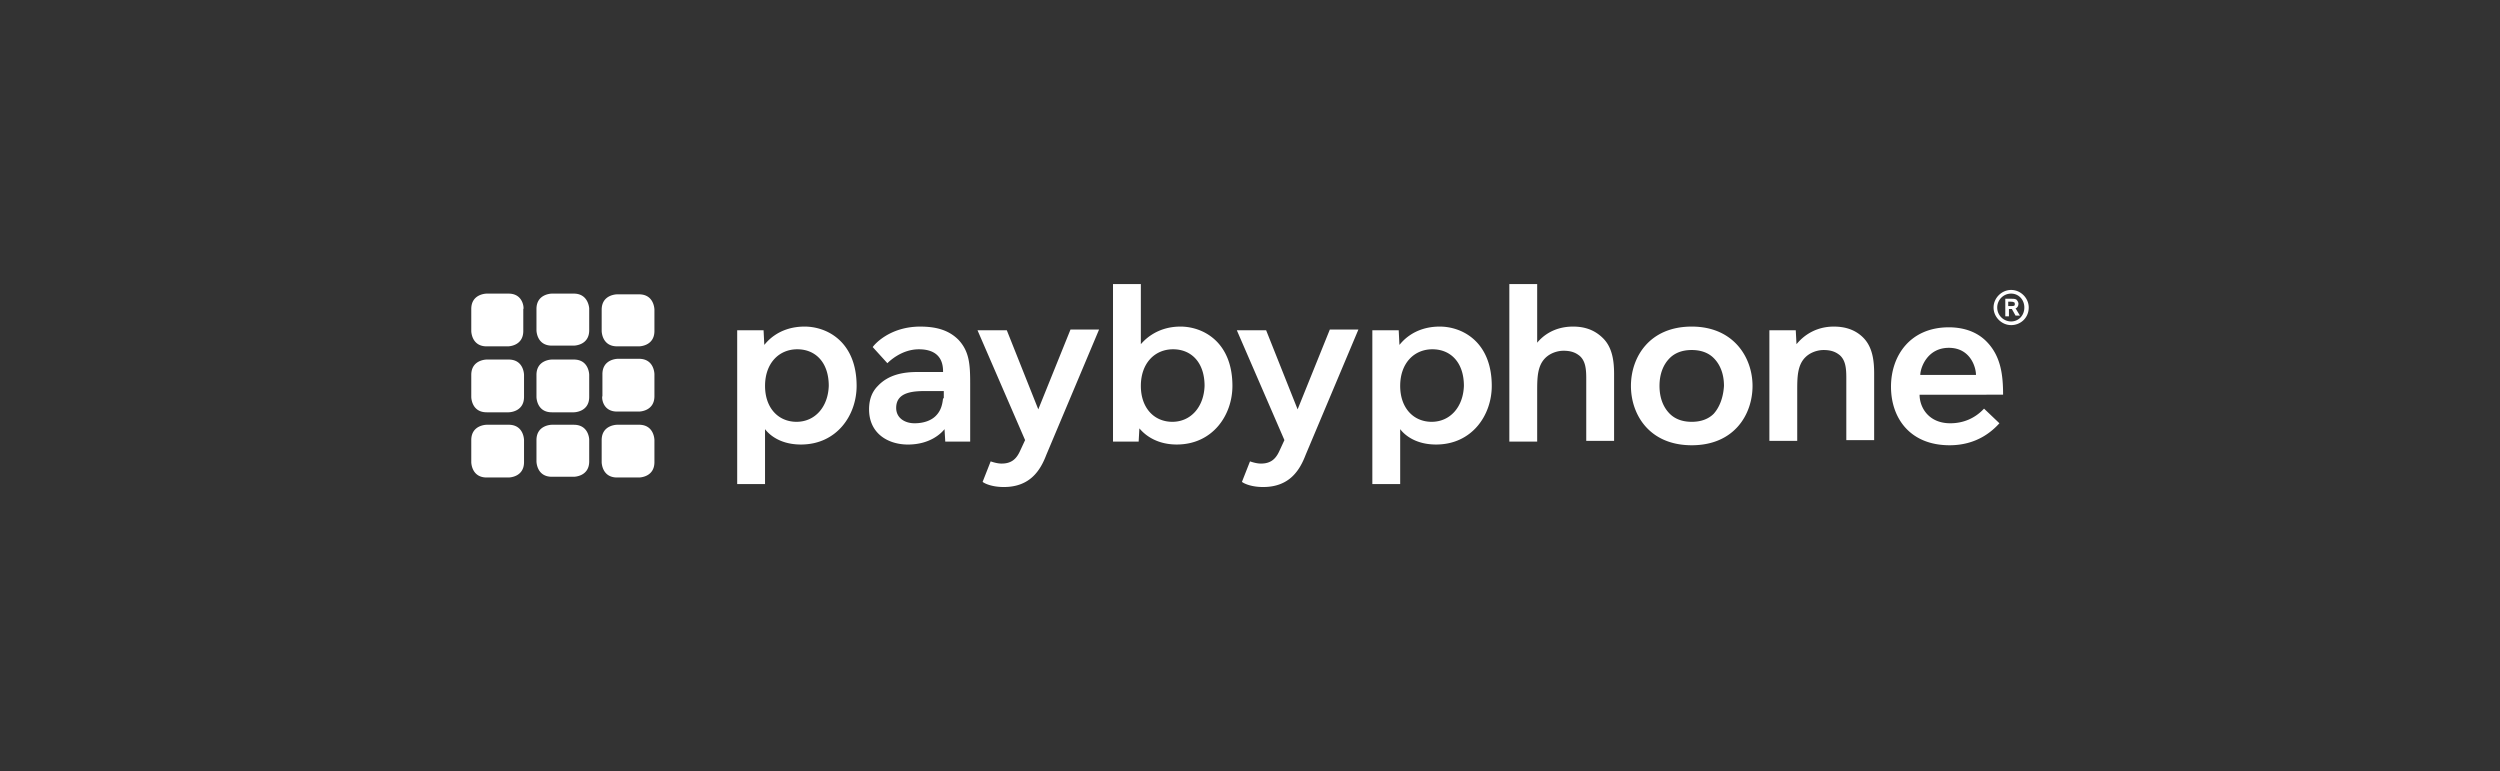 <svg xmlns="http://www.w3.org/2000/svg" viewBox="-241 259 308 95"><rect x="-241" y="259" width="308" height="95" fill="#333333" stroke="none"/><g fill="#FFF"><path d="M-142.325 313.765zM-113.083 309.433l-3.88-9.747h-3.61l5.865 13.538c-.09.18-.542 1.173-.632 1.354-.45.993-1.083 1.534-2.256 1.534-.542 0-1.083-.18-1.354-.27l-.993 2.526c.36.27 1.264.632 2.617.632 3.25 0 4.513-2.076 5.235-3.97l6.497-15.434h-3.52l-3.97 9.837zM-141.874 299.235c-3.34 0-4.783 2.076-4.964 2.256l-.09-1.804h-3.25v18.953h3.43v-6.77c.272.36 1.535 1.895 4.423 1.895 4.422 0 6.86-3.61 6.86-7.22 0-5.415-3.61-7.31-6.41-7.31zm-.992 11.732c-2.256 0-3.88-1.715-3.88-4.422 0-2.798 1.714-4.513 3.97-4.513 2.256 0 3.88 1.625 3.88 4.513-.09 2.617-1.714 4.422-3.97 4.422zM-127.614 299.235c-3.88 0-5.776 2.347-5.866 2.527l1.805 1.986c.18-.18 1.715-1.715 3.88-1.715 1.716 0 2.98.722 2.98 2.708v.09h-3.16c-1.625 0-3.52.272-4.874 1.716-.63.632-1.082 1.534-1.082 2.888 0 2.978 2.347 4.332 4.783 4.332 2.8 0 4.153-1.444 4.514-1.895l.09 1.535h3.07v-7.13c0-2.347-.09-3.97-1.445-5.415-1.084-1.084-2.528-1.625-4.694-1.625zm2.798 8.844c-.09.81-.27 1.533-.903 2.165-.54.542-1.443.903-2.616.903s-2.256-.632-2.256-1.895c0-2.076 2.347-2.076 3.88-2.076h1.987v.903h-.09zM-81.134 309.433l-3.88-9.747h-3.61l5.865 13.538c-.09.18-.54 1.173-.63 1.354-.452.993-1.084 1.534-2.257 1.534-.542 0-1.083-.18-1.354-.27l-.994 2.526c.36.27 1.264.632 2.617.632 3.25 0 4.513-2.076 5.235-3.97l6.498-15.434h-3.52l-3.97 9.837zM-95.574 299.235c-3.16 0-4.693 1.986-4.874 2.166V294h-3.43v19.404h3.16l.09-1.625c.18.18 1.533 1.985 4.602 1.985 4.422 0 6.86-3.61 6.86-7.22 0-5.415-3.61-7.31-6.408-7.31zm-.993 11.732c-2.256 0-3.88-1.715-3.88-4.422 0-2.798 1.714-4.513 3.97-4.513 2.256 0 3.88 1.625 3.88 4.513-.09 2.617-1.713 4.422-3.97 4.422zM-47.2 299.235c-2.616 0-3.97 1.444-4.42 1.986V294h-3.43v19.404h3.43v-6.137c0-1.625 0-3.16.992-4.152.632-.632 1.534-.903 2.256-.903.993 0 1.534.27 1.986.632.722.632.812 1.625.812 2.798v7.67h3.43V305.1c0-1.534-.18-3.25-1.354-4.422-1.083-1.082-2.347-1.443-3.7-1.443zM-32.578 299.235c-5.235 0-7.49 3.79-7.49 7.31 0 3.52 2.255 7.31 7.49 7.31s7.49-3.79 7.49-7.31c0-3.52-2.345-7.31-7.49-7.31zm2.708 10.74c-.632.632-1.534.993-2.708.993-1.173 0-2.076-.36-2.708-.993-.812-.812-1.264-1.986-1.264-3.43 0-1.444.45-2.617 1.264-3.43.632-.632 1.534-.993 2.708-.993 1.173 0 2.076.36 2.708.993.812.812 1.264 1.986 1.264 3.43-.09 1.444-.542 2.617-1.264 3.43zM5.78 307.628c0-2.437-.27-4.783-2.076-6.588-1.444-1.444-3.34-1.715-4.603-1.715-4.782 0-7.13 3.52-7.13 7.31 0 3.88 2.348 7.22 7.22 7.22 3.34 0 5.236-1.715 6.138-2.708l-1.895-1.805c-1.083 1.173-2.527 1.805-4.152 1.805-2.707 0-3.79-1.986-3.79-3.52H5.78zm-6.68-5.776c2.618 0 3.34 2.347 3.34 3.34h-6.86c0-.813.813-3.34 3.52-3.34zM-15.07 299.235c-2.977 0-4.42 1.986-4.602 2.166l-.09-1.714h-3.25v13.628h3.43v-6.137c0-1.625 0-3.16.994-4.152.632-.632 1.534-.903 2.256-.903.993 0 1.534.27 1.986.632.722.632.812 1.625.812 2.798v7.67h3.43v-8.212c0-1.534-.18-3.25-1.354-4.422-.993-.992-2.257-1.353-3.61-1.353zM-63.625 299.235c-3.34 0-4.783 2.076-4.964 2.256l-.09-1.804h-3.248v18.953h3.43v-6.77c.27.36 1.534 1.895 4.422 1.895 4.422 0 6.86-3.61 6.86-7.22 0-5.415-3.61-7.31-6.41-7.31zm-.992 11.732c-2.256 0-3.88-1.715-3.88-4.422 0-2.798 1.714-4.513 3.97-4.513 2.256 0 3.88 1.625 3.88 4.513-.09 2.617-1.714 4.422-3.97 4.422zM-178.336 295.173h-2.708s-1.895 0-1.895 1.895v2.708s0 1.895 1.896 1.895h2.617s1.895 0 1.895-1.894v-2.708c.092.09.092-1.895-1.804-1.895zM-170.303 311.33h-2.708s-1.896 0-1.896 1.894v2.617s0 1.896 1.895 1.896h2.707s1.895 0 1.895-1.895v-2.707c0 .09 0-1.804-1.895-1.804zM-178.336 311.33h-2.708s-1.895 0-1.895 1.894v2.708s0 1.895 1.896 1.895h2.708s1.895 0 1.895-1.895v-2.708s0-1.895-1.896-1.895zM-164.978 301.67h2.708s1.895 0 1.895-1.894v-2.617s0-1.896-1.895-1.896h-2.708s-1.895 0-1.895 1.895v2.616s0 1.895 1.895 1.895zM-170.303 303.296h-2.708s-1.896 0-1.896 1.895v2.71s0 1.894 1.895 1.894h2.707s1.895 0 1.895-1.895v-2.71s0-1.894-1.895-1.894zM-178.336 303.296h-2.708s-1.895 0-1.895 1.895v2.71s0 1.894 1.896 1.894h2.708s1.895 0 1.895-1.895v-2.71s0-1.894-1.896-1.894zM-164.978 309.704h2.708s1.895 0 1.895-1.895v-2.71s0-1.894-1.895-1.894h-2.617s-1.895 0-1.895 1.895v2.71c-.092 0-.092 1.894 1.804 1.894zM-170.303 295.173h-2.708s-1.896 0-1.896 1.895v2.617s0 1.895 1.895 1.895h2.707s1.895 0 1.895-1.895v-2.708c0 .182 0-1.804-1.895-1.804zM-162.27 311.33h-2.71s-1.894 0-1.894 1.894v2.708s0 1.895 1.895 1.895h2.71s1.894 0 1.894-1.895v-2.708s0-1.895-1.895-1.895zM8.94 296.888c0-1.173-.994-2.166-2.167-2.166-1.173 0-2.166.993-2.166 2.166s.993 2.166 2.166 2.166 2.166-.902 2.166-2.166zm-2.167 1.715a1.714 1.714 0 0 1-1.715-1.715c0-.903.722-1.715 1.715-1.715.903 0 1.625.722 1.625 1.715 0 .993-.723 1.715-1.625 1.715zM6.773 299.054z"/><path d="M7.675 296.437c0-.18-.09-.36-.27-.542-.182-.09-.452-.09-.633-.09h-.72v2.166h.45v-.902h.36l.452.812h.542l-.542-.903c.18 0 .36-.27.36-.54zm-.993.27h-.27v-.54h.27c.09 0 .362 0 .452.09.09 0 .09.09.09.27 0 .18-.18.18-.542.18z"/></g></svg>